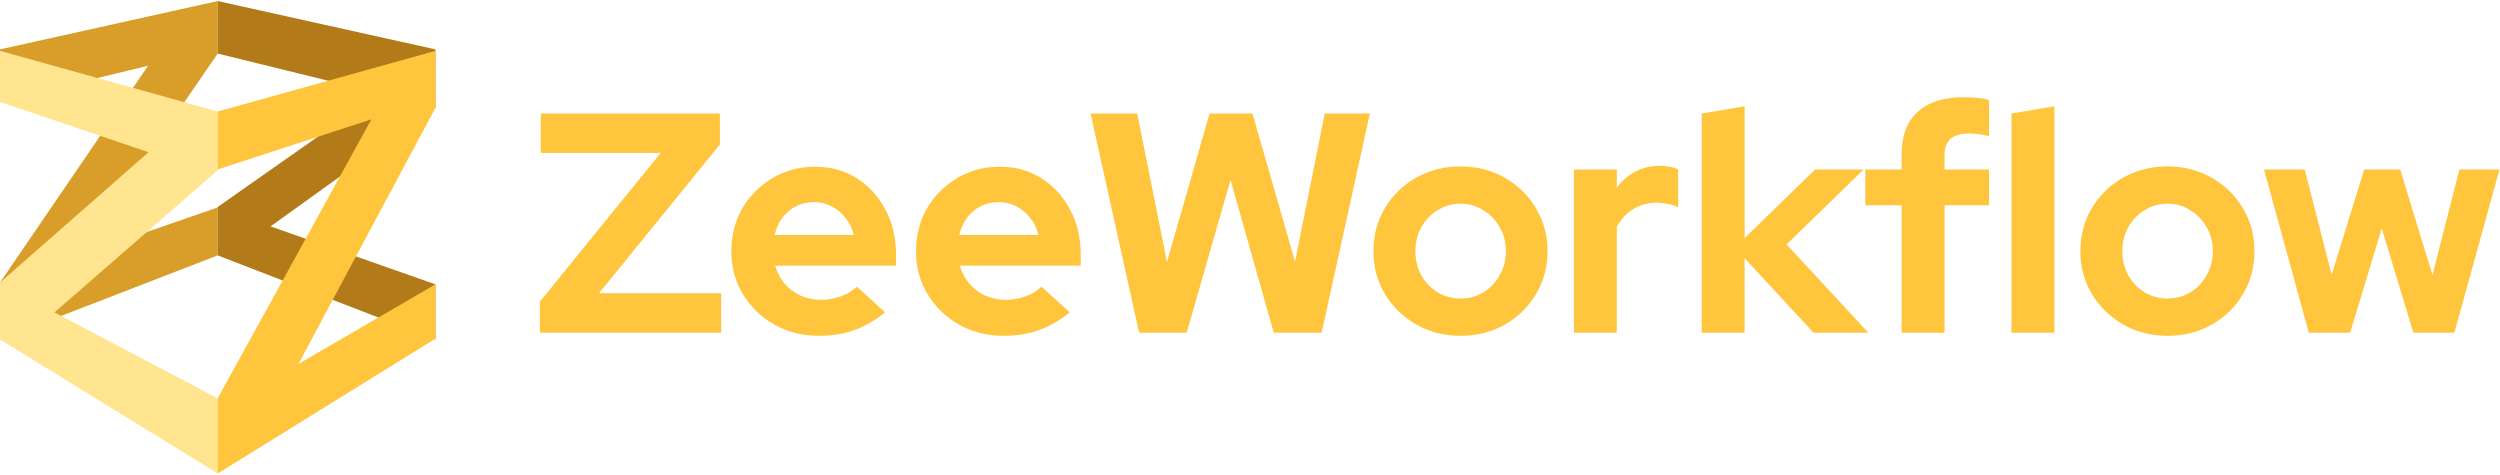<svg width="511" height="97" viewBox="0 0 511 97" fill="none" xmlns="http://www.w3.org/2000/svg">
<path d="M110.344 68V61.664L135.048 31.264H110.536V23.2H147.144V29.536L122.44 59.936H147.4V68H110.344ZM167.339 68.64C164.011 68.64 160.981 67.872 158.251 66.336C155.563 64.8 153.429 62.731 151.851 60.128C150.272 57.525 149.483 54.603 149.483 51.36C149.483 48.117 150.229 45.195 151.723 42.592C153.259 39.989 155.328 37.92 157.931 36.384C160.533 34.848 163.435 34.08 166.635 34.08C169.835 34.08 172.672 34.869 175.147 36.448C177.621 38.027 179.563 40.16 180.971 42.848C182.421 45.536 183.147 48.587 183.147 52V54.304H158.443C158.827 55.627 159.445 56.821 160.299 57.888C161.195 58.955 162.283 59.787 163.562 60.384C164.885 60.981 166.293 61.28 167.787 61.28C169.28 61.28 170.645 61.045 171.883 60.576C173.163 60.107 174.251 59.445 175.147 58.592L180.907 63.84C178.859 65.504 176.747 66.72 174.571 67.488C172.437 68.256 170.027 68.64 167.339 68.64ZM158.315 48.032H174.507C174.208 46.709 173.653 45.557 172.843 44.576C172.075 43.552 171.136 42.763 170.027 42.208C168.96 41.611 167.765 41.312 166.443 41.312C165.077 41.312 163.84 41.589 162.731 42.144C161.621 42.699 160.683 43.488 159.915 44.512C159.189 45.493 158.656 46.667 158.315 48.032ZM205.089 68.64C201.761 68.64 198.731 67.872 196.001 66.336C193.313 64.8 191.179 62.731 189.601 60.128C188.022 57.525 187.233 54.603 187.233 51.36C187.233 48.117 187.979 45.195 189.473 42.592C191.009 39.989 193.078 37.92 195.681 36.384C198.283 34.848 201.185 34.08 204.385 34.08C207.585 34.08 210.422 34.869 212.897 36.448C215.371 38.027 217.313 40.16 218.721 42.848C220.171 45.536 220.897 48.587 220.897 52V54.304H196.193C196.577 55.627 197.195 56.821 198.049 57.888C198.945 58.955 200.033 59.787 201.312 60.384C202.635 60.981 204.043 61.28 205.537 61.28C207.03 61.28 208.395 61.045 209.633 60.576C210.913 60.107 212.001 59.445 212.897 58.592L218.657 63.84C216.609 65.504 214.497 66.72 212.321 67.488C210.187 68.256 207.777 68.64 205.089 68.64ZM196.065 48.032H212.257C211.958 46.709 211.403 45.557 210.593 44.576C209.825 43.552 208.886 42.763 207.777 42.208C206.71 41.611 205.515 41.312 204.193 41.312C202.827 41.312 201.59 41.589 200.481 42.144C199.371 42.699 198.433 43.488 197.665 44.512C196.939 45.493 196.406 46.667 196.065 48.032ZM232.834 68L222.914 23.2H232.45L238.53 53.536L247.234 23.2H256.002L264.706 53.472L270.786 23.2H280.002L270.146 68H260.354L251.522 36.768L242.562 68H232.834ZM298.525 68.64C295.197 68.64 292.189 67.872 289.501 66.336C286.813 64.8 284.679 62.731 283.101 60.128C281.522 57.525 280.733 54.603 280.733 51.36C280.733 48.117 281.501 45.195 283.036 42.592C284.615 39.947 286.749 37.856 289.437 36.32C292.167 34.784 295.197 34.016 298.525 34.016C301.853 34.016 304.861 34.784 307.549 36.32C310.279 37.856 312.413 39.947 313.949 42.592C315.527 45.195 316.317 48.117 316.317 51.36C316.317 54.603 315.527 57.525 313.949 60.128C312.413 62.731 310.301 64.8 307.613 66.336C304.925 67.872 301.895 68.64 298.525 68.64ZM298.525 61.024C300.274 61.024 301.831 60.597 303.197 59.744C304.605 58.891 305.714 57.739 306.525 56.288C307.378 54.795 307.805 53.152 307.805 51.36C307.805 49.525 307.378 47.883 306.525 46.432C305.714 44.981 304.605 43.829 303.197 42.976C301.831 42.08 300.274 41.632 298.525 41.632C296.818 41.632 295.261 42.08 293.853 42.976C292.445 43.829 291.335 44.981 290.525 46.432C289.714 47.883 289.309 49.525 289.309 51.36C289.309 53.152 289.714 54.795 290.525 56.288C291.335 57.739 292.445 58.891 293.853 59.744C295.261 60.597 296.818 61.024 298.525 61.024ZM321.706 68V34.656H330.474V38.368C331.541 36.917 332.821 35.808 334.314 35.04C335.807 34.272 337.493 33.888 339.37 33.888C340.991 33.931 342.207 34.187 343.018 34.656V42.336C342.378 42.037 341.674 41.824 340.906 41.696C340.138 41.525 339.349 41.44 338.538 41.44C336.831 41.44 335.274 41.867 333.866 42.72C332.458 43.573 331.327 44.789 330.474 46.368V68H321.706ZM347.831 68V23.2L356.599 21.728V48.672L370.999 34.656H380.919L365.175 49.952L381.879 68H370.679L356.599 52.768V68H347.831ZM388.701 68V41.952H381.277V34.656H388.701V31.456C388.701 27.701 389.789 24.843 391.965 22.88C394.141 20.875 397.277 19.872 401.373 19.872C402.269 19.872 403.186 19.915 404.125 20C405.064 20.085 405.874 20.235 406.557 20.448V27.808C405.746 27.637 405.042 27.509 404.445 27.424C403.848 27.339 403.186 27.296 402.461 27.296C400.797 27.296 399.538 27.659 398.685 28.384C397.874 29.067 397.469 30.155 397.469 31.648V34.656H406.557V41.952H397.469V68H388.701ZM411.144 68V23.2L419.912 21.728V68H411.144ZM443.025 68.64C439.697 68.64 436.689 67.872 434.001 66.336C431.313 64.8 429.179 62.731 427.601 60.128C426.022 57.525 425.233 54.603 425.233 51.36C425.233 48.117 426.001 45.195 427.536 42.592C429.115 39.947 431.249 37.856 433.937 36.32C436.667 34.784 439.697 34.016 443.025 34.016C446.353 34.016 449.361 34.784 452.049 36.32C454.779 37.856 456.913 39.947 458.449 42.592C460.027 45.195 460.817 48.117 460.817 51.36C460.817 54.603 460.027 57.525 458.449 60.128C456.913 62.731 454.801 64.8 452.113 66.336C449.425 67.872 446.395 68.64 443.025 68.64ZM443.025 61.024C444.774 61.024 446.331 60.597 447.697 59.744C449.105 58.891 450.214 57.739 451.025 56.288C451.878 54.795 452.305 53.152 452.305 51.36C452.305 49.525 451.878 47.883 451.025 46.432C450.214 44.981 449.105 43.829 447.697 42.976C446.331 42.08 444.774 41.632 443.025 41.632C441.318 41.632 439.761 42.08 438.353 42.976C436.945 43.829 435.835 44.981 435.025 46.432C434.214 47.883 433.809 49.525 433.809 51.36C433.809 53.152 434.214 54.795 435.025 56.288C435.835 57.739 436.945 58.891 438.353 59.744C439.761 60.597 441.318 61.024 443.025 61.024ZM471.917 68L462.765 34.656H471.085L476.589 56.16L483.245 34.656H490.605L497.197 56.224L502.701 34.656H510.893L501.677 68H493.293L486.829 46.688L480.365 68H471.917Z" fill="#FFC53D"/>
<path d="M44.497 0.215L0 10.092V20.753L30.262 13.443L0 57.746V69.403L44.497 52.201V42.395L16.196 52.201L44.497 10.947V0.215Z" fill="#D99E29"/>
<path d="M0 20.845L30.37 31.111L0 57.751V69.403L44.497 96.78V81.429L11.126 63.853L44.497 34.809V22.788L0 10.394V20.845Z" fill="#FFE58F"/>
<path d="M44.497 0.215V10.947L77.577 19.085L44.497 42.303V52.201L89 69.403V58.119L55.305 46.277L89 22.047V10.092L44.497 0.215Z" fill="#B37A19"/>
<path d="M44.497 22.788V34.625L75.914 24.389L44.497 81.429V96.78L89 69.219V58.119L60.996 74.396L89 22.047V10.394L44.497 22.788Z" fill="#FFC53D"/>
</svg>
